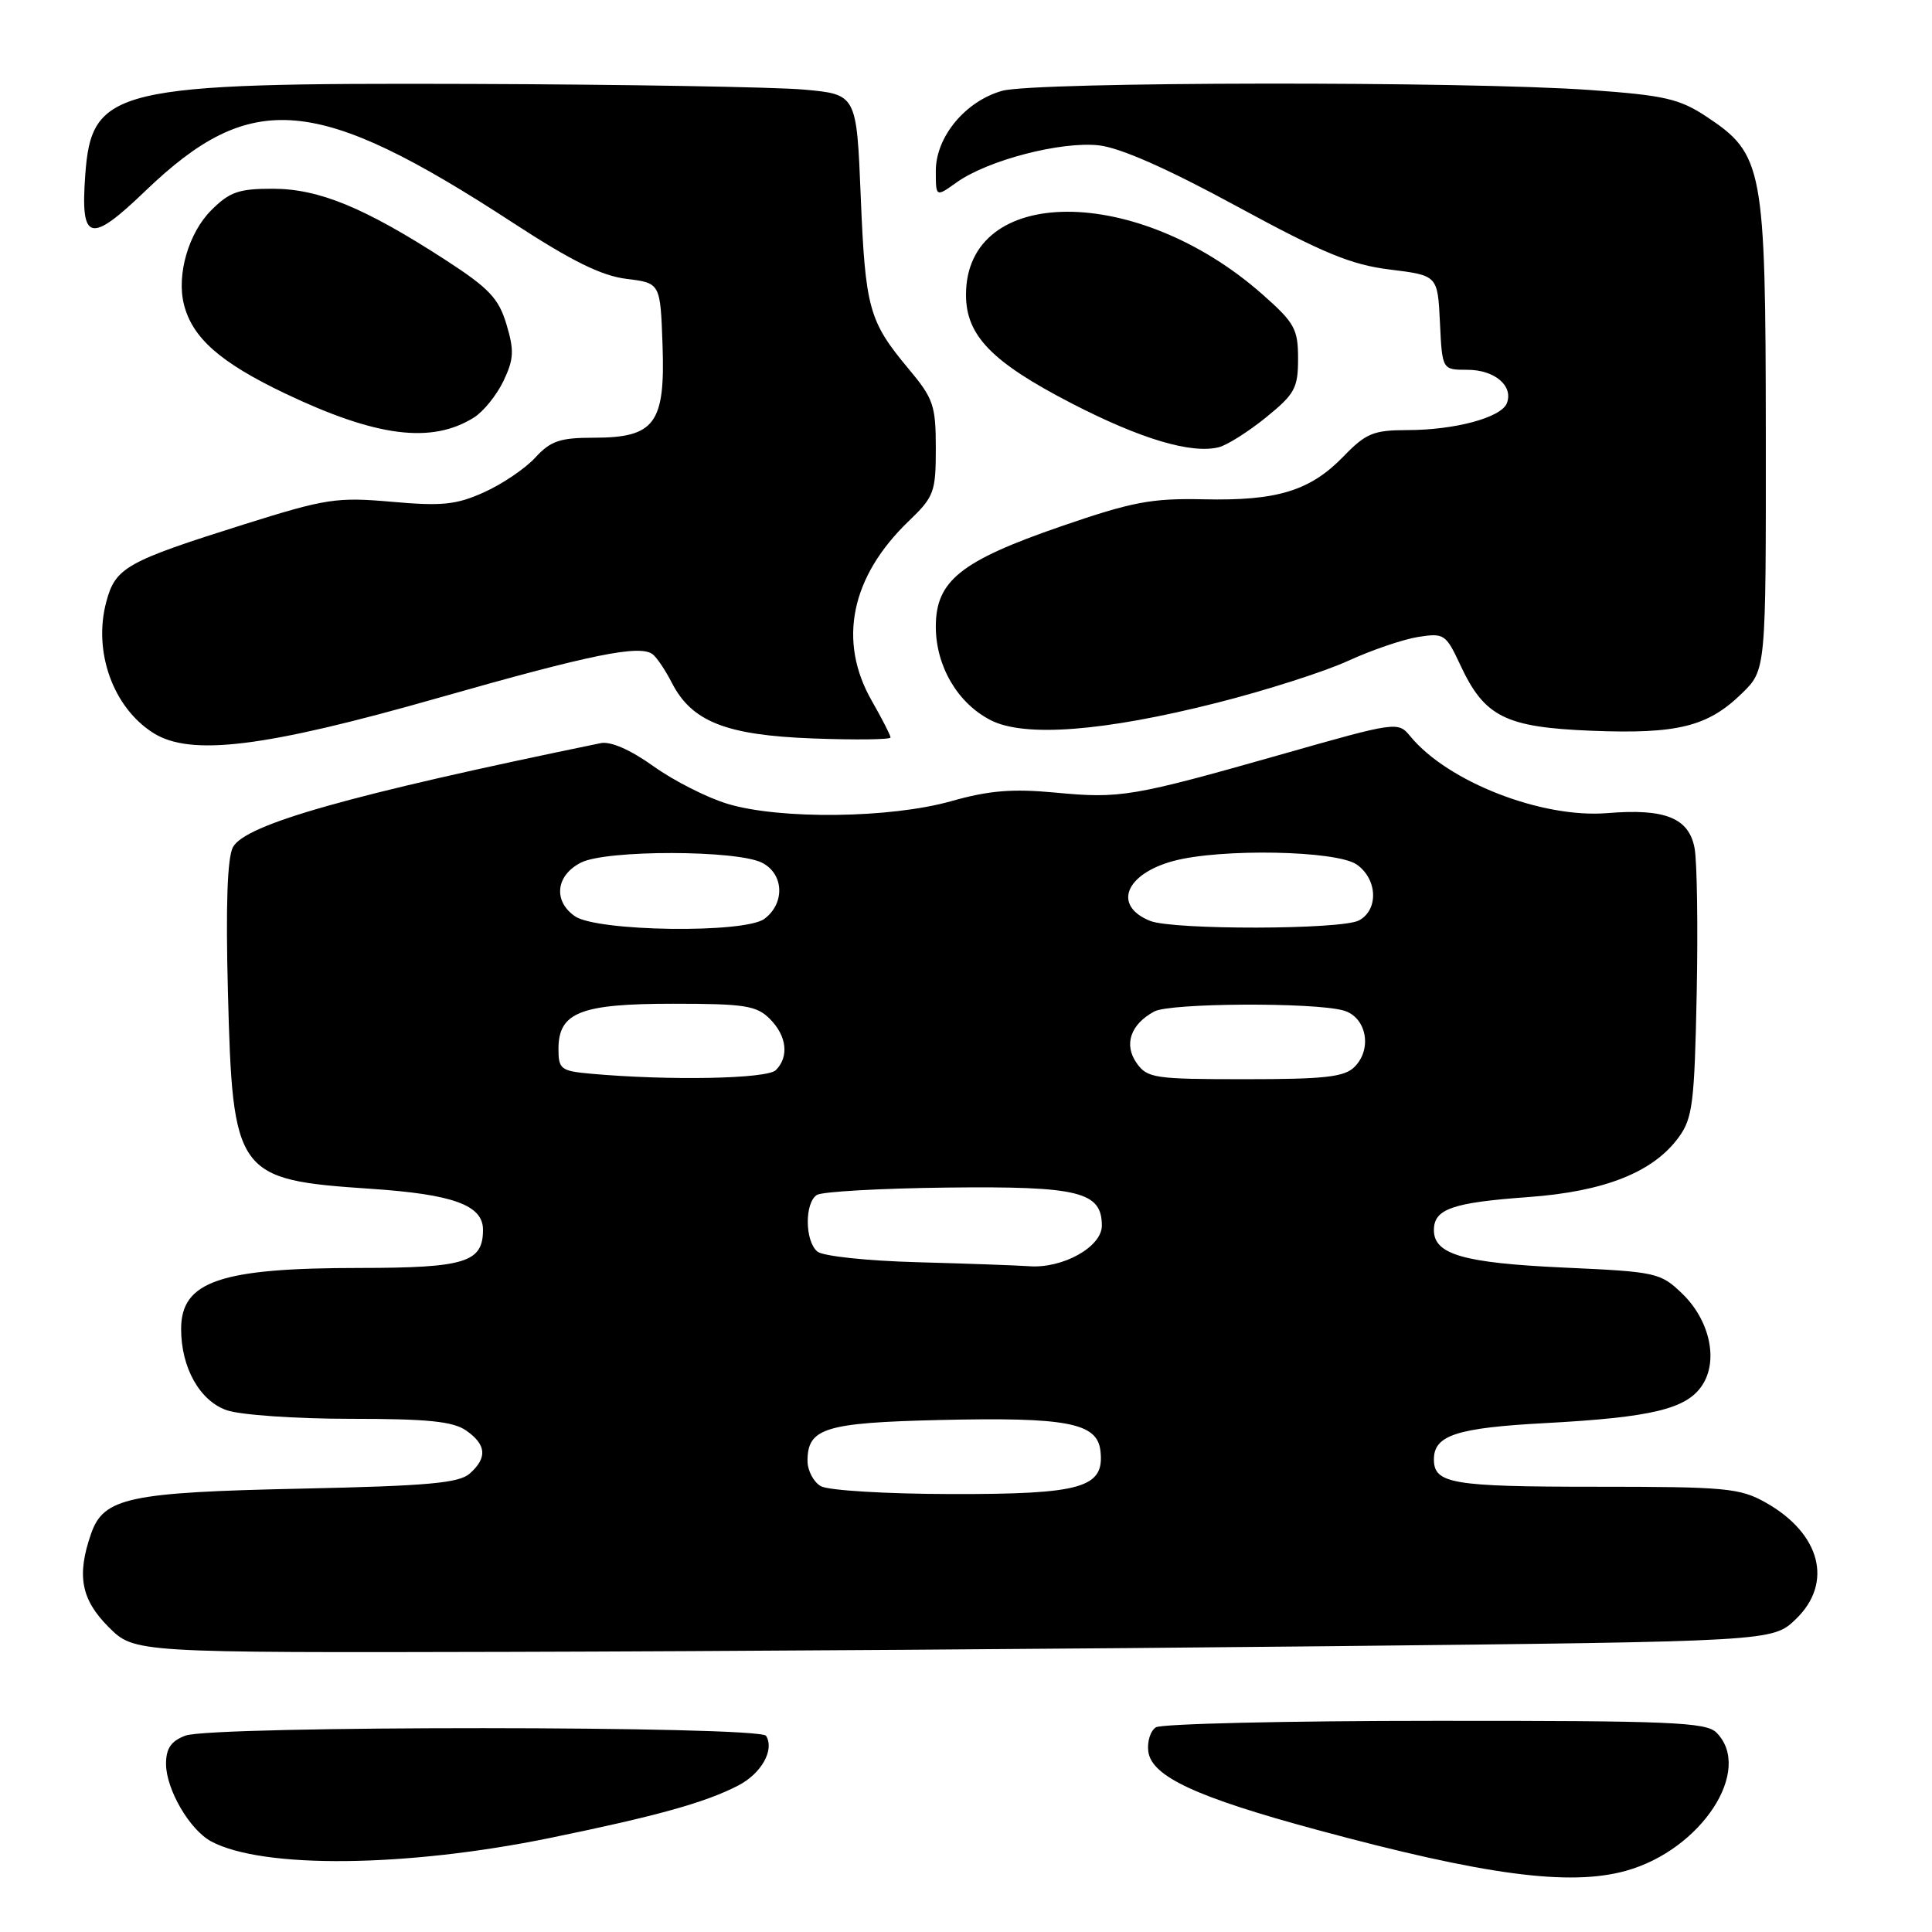 <?xml version="1.0" encoding="UTF-8" standalone="no"?>
<!DOCTYPE svg PUBLIC "-//W3C//DTD SVG 1.1//EN" "http://www.w3.org/Graphics/SVG/1.1/DTD/svg11.dtd" >
<svg xmlns="http://www.w3.org/2000/svg" xmlns:xlink="http://www.w3.org/1999/xlink" version="1.1" viewBox="0 0 256 256">
 <g >
 <path fill="currentColor"
d=" M 215.45 247.89 C 225.43 245.12 232.37 234.51 227.43 229.57 C 226.06 228.20 221.29 228.00 190.18 228.02 C 170.56 228.02 153.90 228.41 153.16 228.88 C 152.43 229.34 151.98 230.80 152.16 232.11 C 152.63 235.41 158.55 238.15 174.50 242.46 C 196.74 248.48 207.98 249.97 215.45 247.89 Z  M 72.87 243.54 C 87.02 240.64 93.45 238.85 97.80 236.60 C 100.89 235.01 102.65 231.87 101.51 230.01 C 100.68 228.67 28.09 228.64 24.57 229.98 C 22.66 230.70 22.00 231.67 22.00 233.73 C 22.01 237.10 25.13 242.47 27.99 244.00 C 34.80 247.64 53.79 247.45 72.87 243.54 Z  M 176.19 218.13 C 234.87 217.50 234.87 217.50 237.94 214.56 C 242.95 209.76 241.26 203.20 233.95 199.09 C 230.54 197.17 228.66 197.00 211.31 197.00 C 192.39 197.00 190.00 196.59 190.00 193.37 C 190.00 190.18 193.01 189.20 204.72 188.57 C 218.87 187.81 223.50 186.70 225.56 183.54 C 227.73 180.24 226.54 174.89 222.86 171.37 C 220.02 168.64 219.43 168.51 207.20 167.96 C 193.92 167.35 190.00 166.22 190.00 163.00 C 190.00 160.20 192.41 159.35 202.50 158.62 C 212.65 157.88 219.07 155.32 222.45 150.68 C 224.28 148.17 224.53 146.11 224.82 131.72 C 225.00 122.84 224.87 114.14 224.54 112.38 C 223.79 108.38 220.63 107.11 213.00 107.74 C 204.31 108.46 191.83 103.60 186.87 97.56 C 185.25 95.59 185.08 95.61 169.87 99.94 C 149.98 105.59 148.46 105.84 139.80 105.02 C 134.13 104.49 131.05 104.74 126.00 106.17 C 117.98 108.43 103.38 108.61 96.43 106.52 C 93.72 105.71 89.30 103.47 86.60 101.54 C 83.54 99.35 80.91 98.20 79.60 98.47 C 46.35 105.31 32.49 109.23 30.87 112.25 C 30.12 113.64 29.90 119.97 30.20 131.41 C 30.83 155.70 31.28 156.32 49.10 157.52 C 60.05 158.25 64.00 159.69 64.00 162.95 C 64.00 167.27 61.65 168.00 47.68 168.01 C 29.16 168.01 24.00 169.78 24.00 176.10 C 24.00 181.23 26.47 185.62 30.04 186.86 C 31.83 187.49 39.21 188.00 46.43 188.00 C 56.69 188.00 60.04 188.34 61.78 189.56 C 64.45 191.43 64.60 193.16 62.25 195.25 C 60.82 196.52 56.72 196.89 40.00 197.25 C 17.04 197.74 13.74 198.44 12.07 203.22 C 10.14 208.76 10.74 211.94 14.40 215.60 C 17.80 219.00 17.80 219.00 67.65 218.88 C 95.07 218.81 143.91 218.47 176.19 218.13 Z  M 58.16 92.45 C 78.39 86.69 84.83 85.38 86.50 86.71 C 87.05 87.14 88.18 88.83 89.01 90.45 C 91.66 95.63 96.20 97.42 107.74 97.85 C 113.38 98.06 118.00 98.00 118.00 97.72 C 118.00 97.43 116.88 95.25 115.51 92.85 C 110.99 84.94 112.74 76.42 120.41 69.05 C 123.77 65.82 124.00 65.22 124.00 59.40 C 124.00 53.73 123.69 52.81 120.39 48.87 C 115.13 42.57 114.66 40.88 114.05 26.00 C 113.50 12.50 113.50 12.50 106.50 11.87 C 102.65 11.53 82.79 11.19 62.36 11.12 C 15.00 10.97 12.12 11.65 11.29 23.27 C 10.66 32.02 11.93 32.34 19.26 25.30 C 33.33 11.79 41.93 12.54 68.00 29.54 C 75.73 34.58 79.69 36.54 83.00 36.95 C 87.50 37.50 87.50 37.50 87.79 45.71 C 88.16 56.13 86.77 58.00 78.67 58.00 C 74.20 58.00 72.96 58.42 70.92 60.64 C 69.59 62.09 66.54 64.15 64.14 65.23 C 60.46 66.89 58.57 67.08 51.92 66.49 C 44.61 65.85 43.22 66.06 32.28 69.50 C 16.70 74.41 15.29 75.20 14.08 79.76 C 12.32 86.34 14.98 93.75 20.31 97.12 C 25.26 100.25 35.07 99.04 58.16 92.45 Z  M 161.23 93.13 C 167.68 91.50 175.51 89.00 178.62 87.57 C 181.74 86.14 185.91 84.72 187.90 84.40 C 191.35 83.86 191.58 84.01 193.50 88.12 C 196.71 95.00 199.45 96.37 210.92 96.83 C 222.29 97.28 226.31 96.28 230.83 91.86 C 234.00 88.76 234.00 88.76 233.98 57.63 C 233.95 22.04 233.65 20.45 226.08 15.43 C 222.53 13.09 220.53 12.63 210.75 11.93 C 194.26 10.74 137.20 10.82 132.81 12.03 C 127.93 13.39 124.00 18.12 124.00 22.64 C 124.00 26.14 124.00 26.14 126.77 24.16 C 130.90 21.22 140.61 18.70 145.61 19.26 C 148.45 19.58 154.72 22.35 163.91 27.35 C 175.34 33.56 179.04 35.09 184.20 35.72 C 190.50 36.50 190.50 36.50 190.80 42.75 C 191.10 49.00 191.10 49.00 194.43 49.00 C 198.04 49.00 200.55 51.12 199.67 53.42 C 198.94 55.33 192.78 56.99 186.45 56.99 C 181.99 57.00 180.99 57.41 178.02 60.48 C 173.60 65.04 169.23 66.38 159.50 66.16 C 152.57 66.01 150.04 66.49 140.60 69.74 C 127.29 74.33 124.00 76.96 124.00 83.03 C 124.00 88.25 126.88 93.18 131.26 95.42 C 135.73 97.73 146.25 96.92 161.23 93.13 Z  M 167.75 55.31 C 171.57 52.21 172.00 51.43 172.00 47.52 C 172.00 43.59 171.55 42.77 167.25 38.98 C 150.70 24.38 128.00 24.43 128.00 39.06 C 128.00 44.47 131.41 47.98 142.02 53.46 C 151.15 58.17 157.86 60.17 161.50 59.26 C 162.60 58.98 165.41 57.21 167.75 55.31 Z  M 62.79 55.33 C 64.05 54.55 65.81 52.36 66.71 50.49 C 68.09 47.59 68.15 46.45 67.11 42.98 C 66.07 39.52 64.81 38.19 58.96 34.40 C 48.29 27.50 42.27 25.02 36.17 25.01 C 31.64 25.00 30.42 25.43 28.00 27.85 C 24.99 30.85 23.38 36.40 24.37 40.33 C 25.48 44.77 29.18 48.03 37.74 52.12 C 49.87 57.90 57.17 58.84 62.79 55.33 Z  M 108.75 196.92 C 107.79 196.36 107.00 194.85 107.00 193.57 C 107.00 189.24 109.30 188.52 124.42 188.16 C 141.33 187.76 145.37 188.52 145.81 192.21 C 146.39 197.14 143.42 198.00 126.03 197.97 C 117.35 197.95 109.73 197.49 108.75 196.92 Z  M 121.56 167.25 C 114.92 167.07 109.04 166.45 108.31 165.84 C 106.64 164.46 106.60 159.37 108.25 158.33 C 108.94 157.90 116.70 157.46 125.50 157.36 C 142.97 157.16 146.00 157.91 146.00 162.41 C 146.00 165.22 140.80 168.12 136.35 167.78 C 134.78 167.67 128.13 167.43 121.56 167.25 Z  M 78.25 142.27 C 74.32 141.91 74.00 141.67 74.00 139.00 C 74.00 134.14 76.90 133.00 89.22 133.00 C 98.67 133.00 100.25 133.25 102.00 135.00 C 104.26 137.26 104.58 140.02 102.80 141.80 C 101.64 142.96 88.66 143.21 78.25 142.27 Z  M 150.60 140.85 C 148.88 138.39 149.81 135.71 152.96 134.02 C 155.06 132.90 174.03 132.79 178.00 133.89 C 181.05 134.73 181.89 138.97 179.48 141.37 C 178.15 142.71 175.54 143.00 164.99 143.00 C 152.94 143.00 152.02 142.86 150.60 140.85 Z  M 76.17 121.40 C 73.26 119.37 73.66 115.97 77.00 114.29 C 80.37 112.59 97.71 112.62 101.00 114.33 C 103.88 115.82 104.03 119.70 101.29 121.75 C 98.67 123.71 79.07 123.44 76.17 121.40 Z  M 152.39 122.02 C 147.43 120.02 149.08 115.81 155.50 114.08 C 161.79 112.40 177.12 112.69 179.78 114.56 C 182.53 116.49 182.69 120.56 180.07 121.96 C 177.76 123.20 155.41 123.24 152.39 122.02 Z "/>
</g>
</svg>